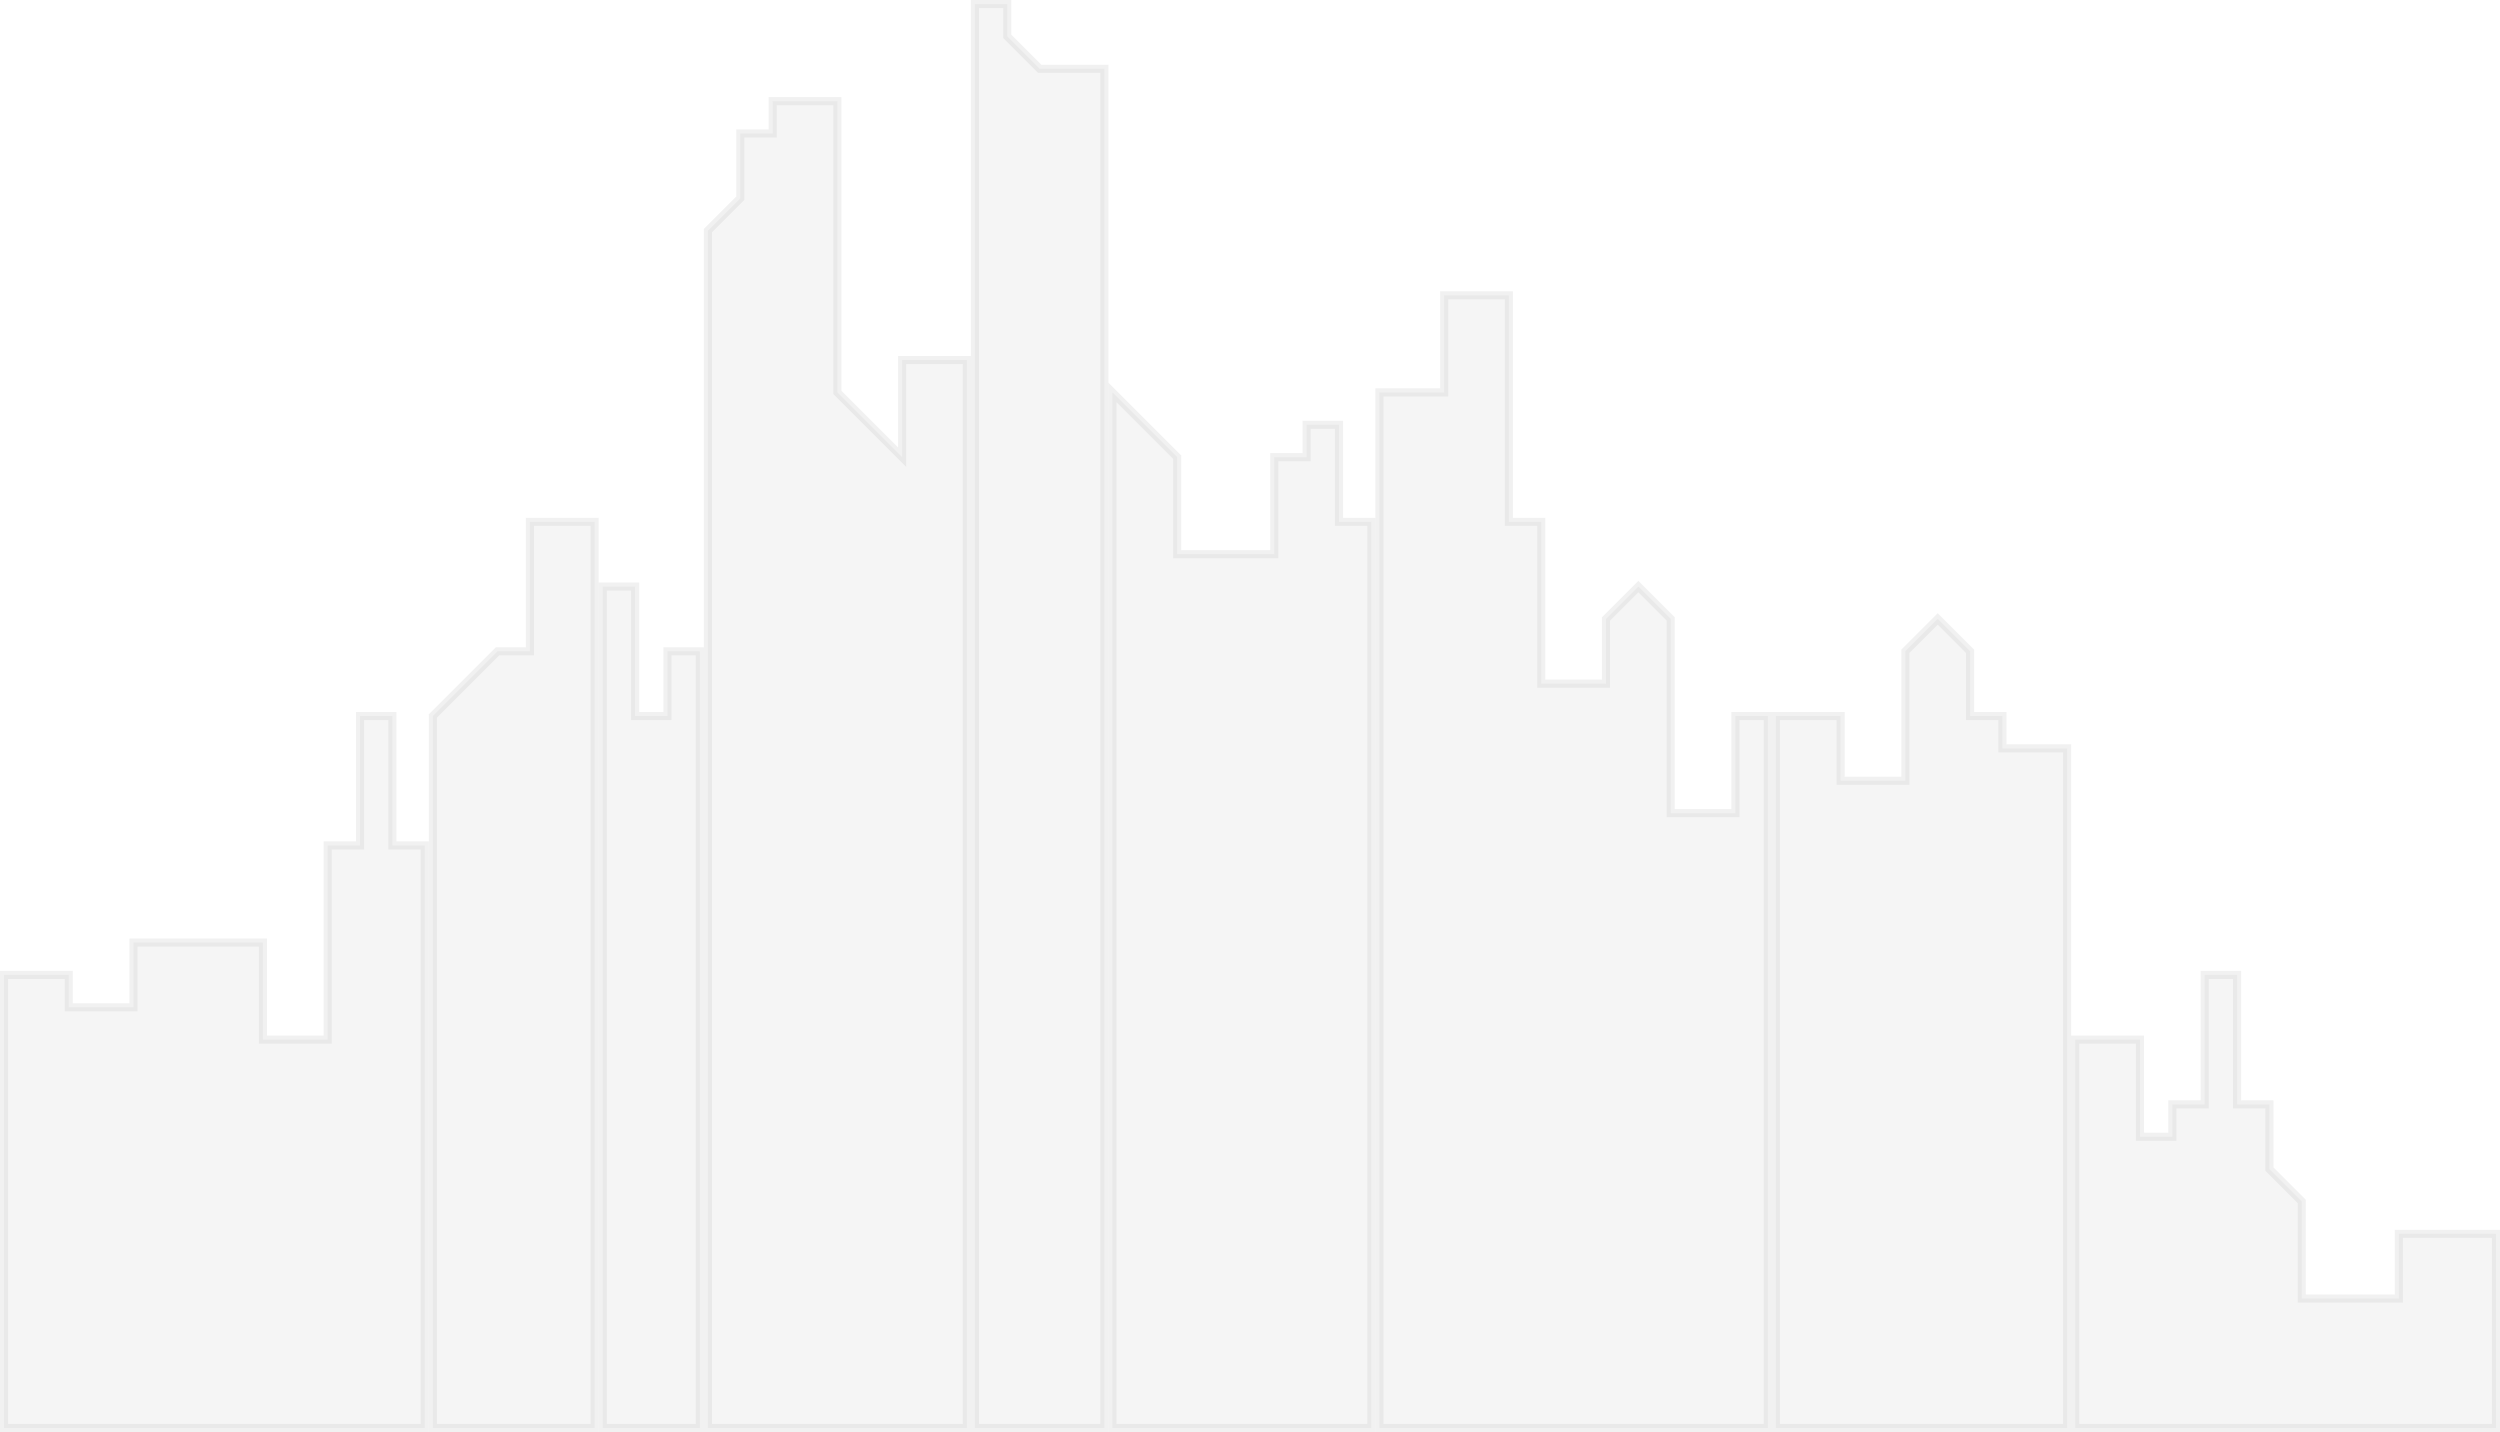 <svg xmlns="http://www.w3.org/2000/svg" viewBox="0 0 618 354"><defs><style>.cls-2{opacity:.25;fill:#595959;stroke:#202020;stroke-miterlimit:10;stroke-width:2px}</style></defs><g id="Group_66" data-name="Group 66" transform="translate(-832)" opacity=".25"><path id="Path_111" data-name="Path 111" class="cls-2" d="M321 161h-8l-16 16v176h40V129h-16z" transform="translate(642)"/><path id="Path_112" data-name="Path 112" class="cls-2" d="M681 9V1h-8v352h32V17h-16z" transform="translate(400)"/><path id="Path_113" data-name="Path 113" class="cls-2" d="M577 113l-16-16V25h-16v8h-8v16l-8 8v296h64V89h-16z" transform="translate(478)"/><path id="Path_114" data-name="Path 114" class="cls-2" d="M481 177h-8v-32h-8v208h24V161h-8z" transform="translate(516)"/><path id="Path_115" data-name="Path 115" class="cls-2" d="M209 177h-8v32h-8v48h-16v-24h-32v16h-16v-8h-16v112h104V209h-8z" transform="translate(720)"/><path id="Path_116" data-name="Path 116" class="cls-2" d="M873 105h-8v8h-8v24h-24v-24l-16-16v256h64V129h-8z" transform="translate(290)"/><path id="Path_117" data-name="Path 117" class="cls-2" d="M1033 201h-16v-48l-8-8-8 8v16h-16v-40h-8V73h-16v24h-16v256h96V177h-8z" transform="translate(228)"/><path id="Path_118" data-name="Path 118" class="cls-2" d="M1209 177h-8v-16l-8-8-8 8v32h-16v-16h-16v176h72V185h-16z" transform="translate(118)"/><path id="Path_119" data-name="Path 119" class="cls-2" d="M1425 305v16h-24v-24l-8-8v-16h-8v-32h-8v32h-8v8h-8v-24h-16v96h104v-48z"/></g></svg>